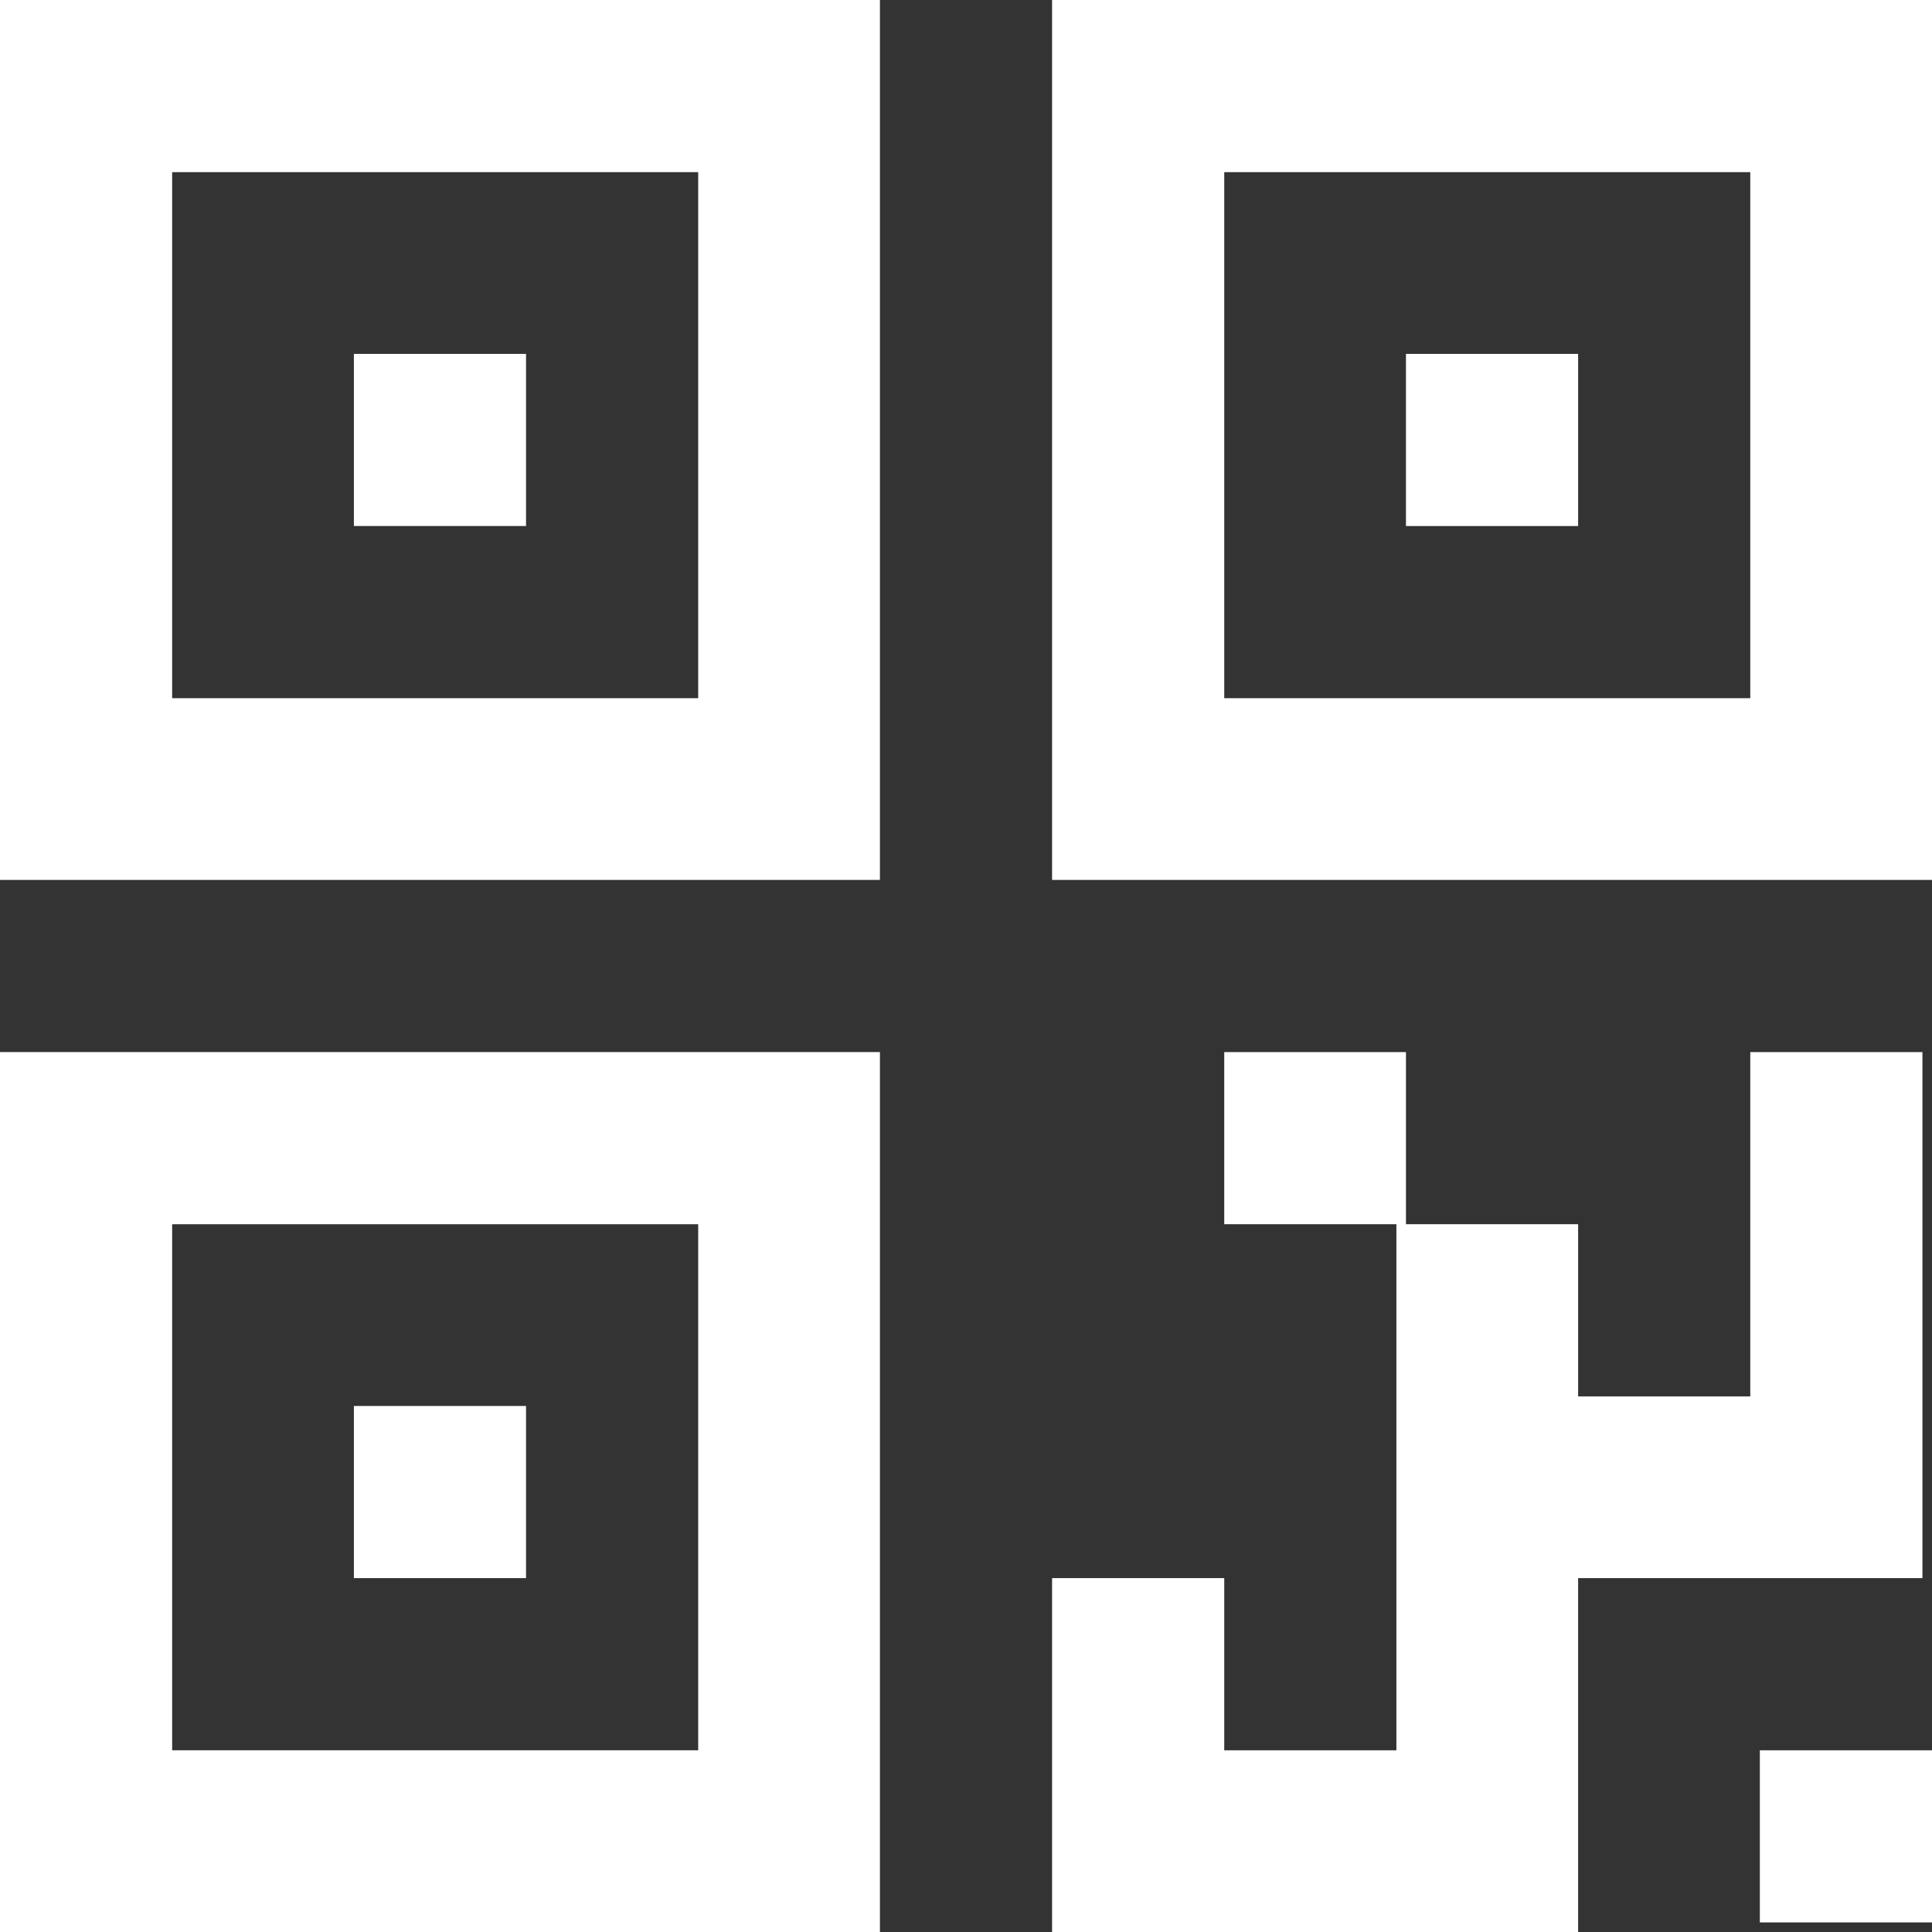 <?xml version="1.0" encoding="utf-8"?>
<!-- Generator: Adobe Illustrator 24.0.1, SVG Export Plug-In . SVG Version: 6.00 Build 0)  -->
<svg version="1.1" id="Layer_1" xmlns="http://www.w3.org/2000/svg" xmlns:xlink="http://www.w3.org/1999/xlink" x="0px" y="0px"
	 viewBox="0 0 20.2 20.2" style="enable-background:new 0 0 20.2 20.2;" xml:space="preserve">
<rect x="0" y="0" width="20.2" height="20.2" fill="#333333" stroke="none"/>
<style type="text/css">
	.st0{fill:#FFFFFF;}
	.st1{fill-rule:evenodd;clip-rule:evenodd;fill:#FFFFFF;}
</style>
<path class="st0" d="M0,0h9.2v9.2H0V0z M1.8,1.8v5.5h5.5V1.8H1.8z"/>
<path class="st1" d="M3.7,3.7h1.8v1.8H3.7V3.7z"/>
<path class="st0" d="M11,0h9.2v9.2H11V0z M12.8,1.8v5.5h5.5V1.8H12.8z"/>
<path class="st1" d="M14.7,3.7h1.8v1.8h-1.8V3.7z"/>
<path class="st0" d="M0,11h9.2v9.2H0V11z M1.8,12.8v5.5h5.5v-5.5H1.8z"/>
<path class="st1" d="M3.7,14.7h1.8v1.8H3.7V14.7z"/>
<path class="st0" d="M20.2,16.5h-3.7v3.7H11V11h0.9H11v5.5h1.8v1.8h1.8v-5.5h-1.8V11h-0.9h2.8v1.8h1.8v1.8h1.8V11h1.8V16.5z
	 M20.2,18.3v1.8h-1.8v-1.8H20.2z"/>
</svg>
